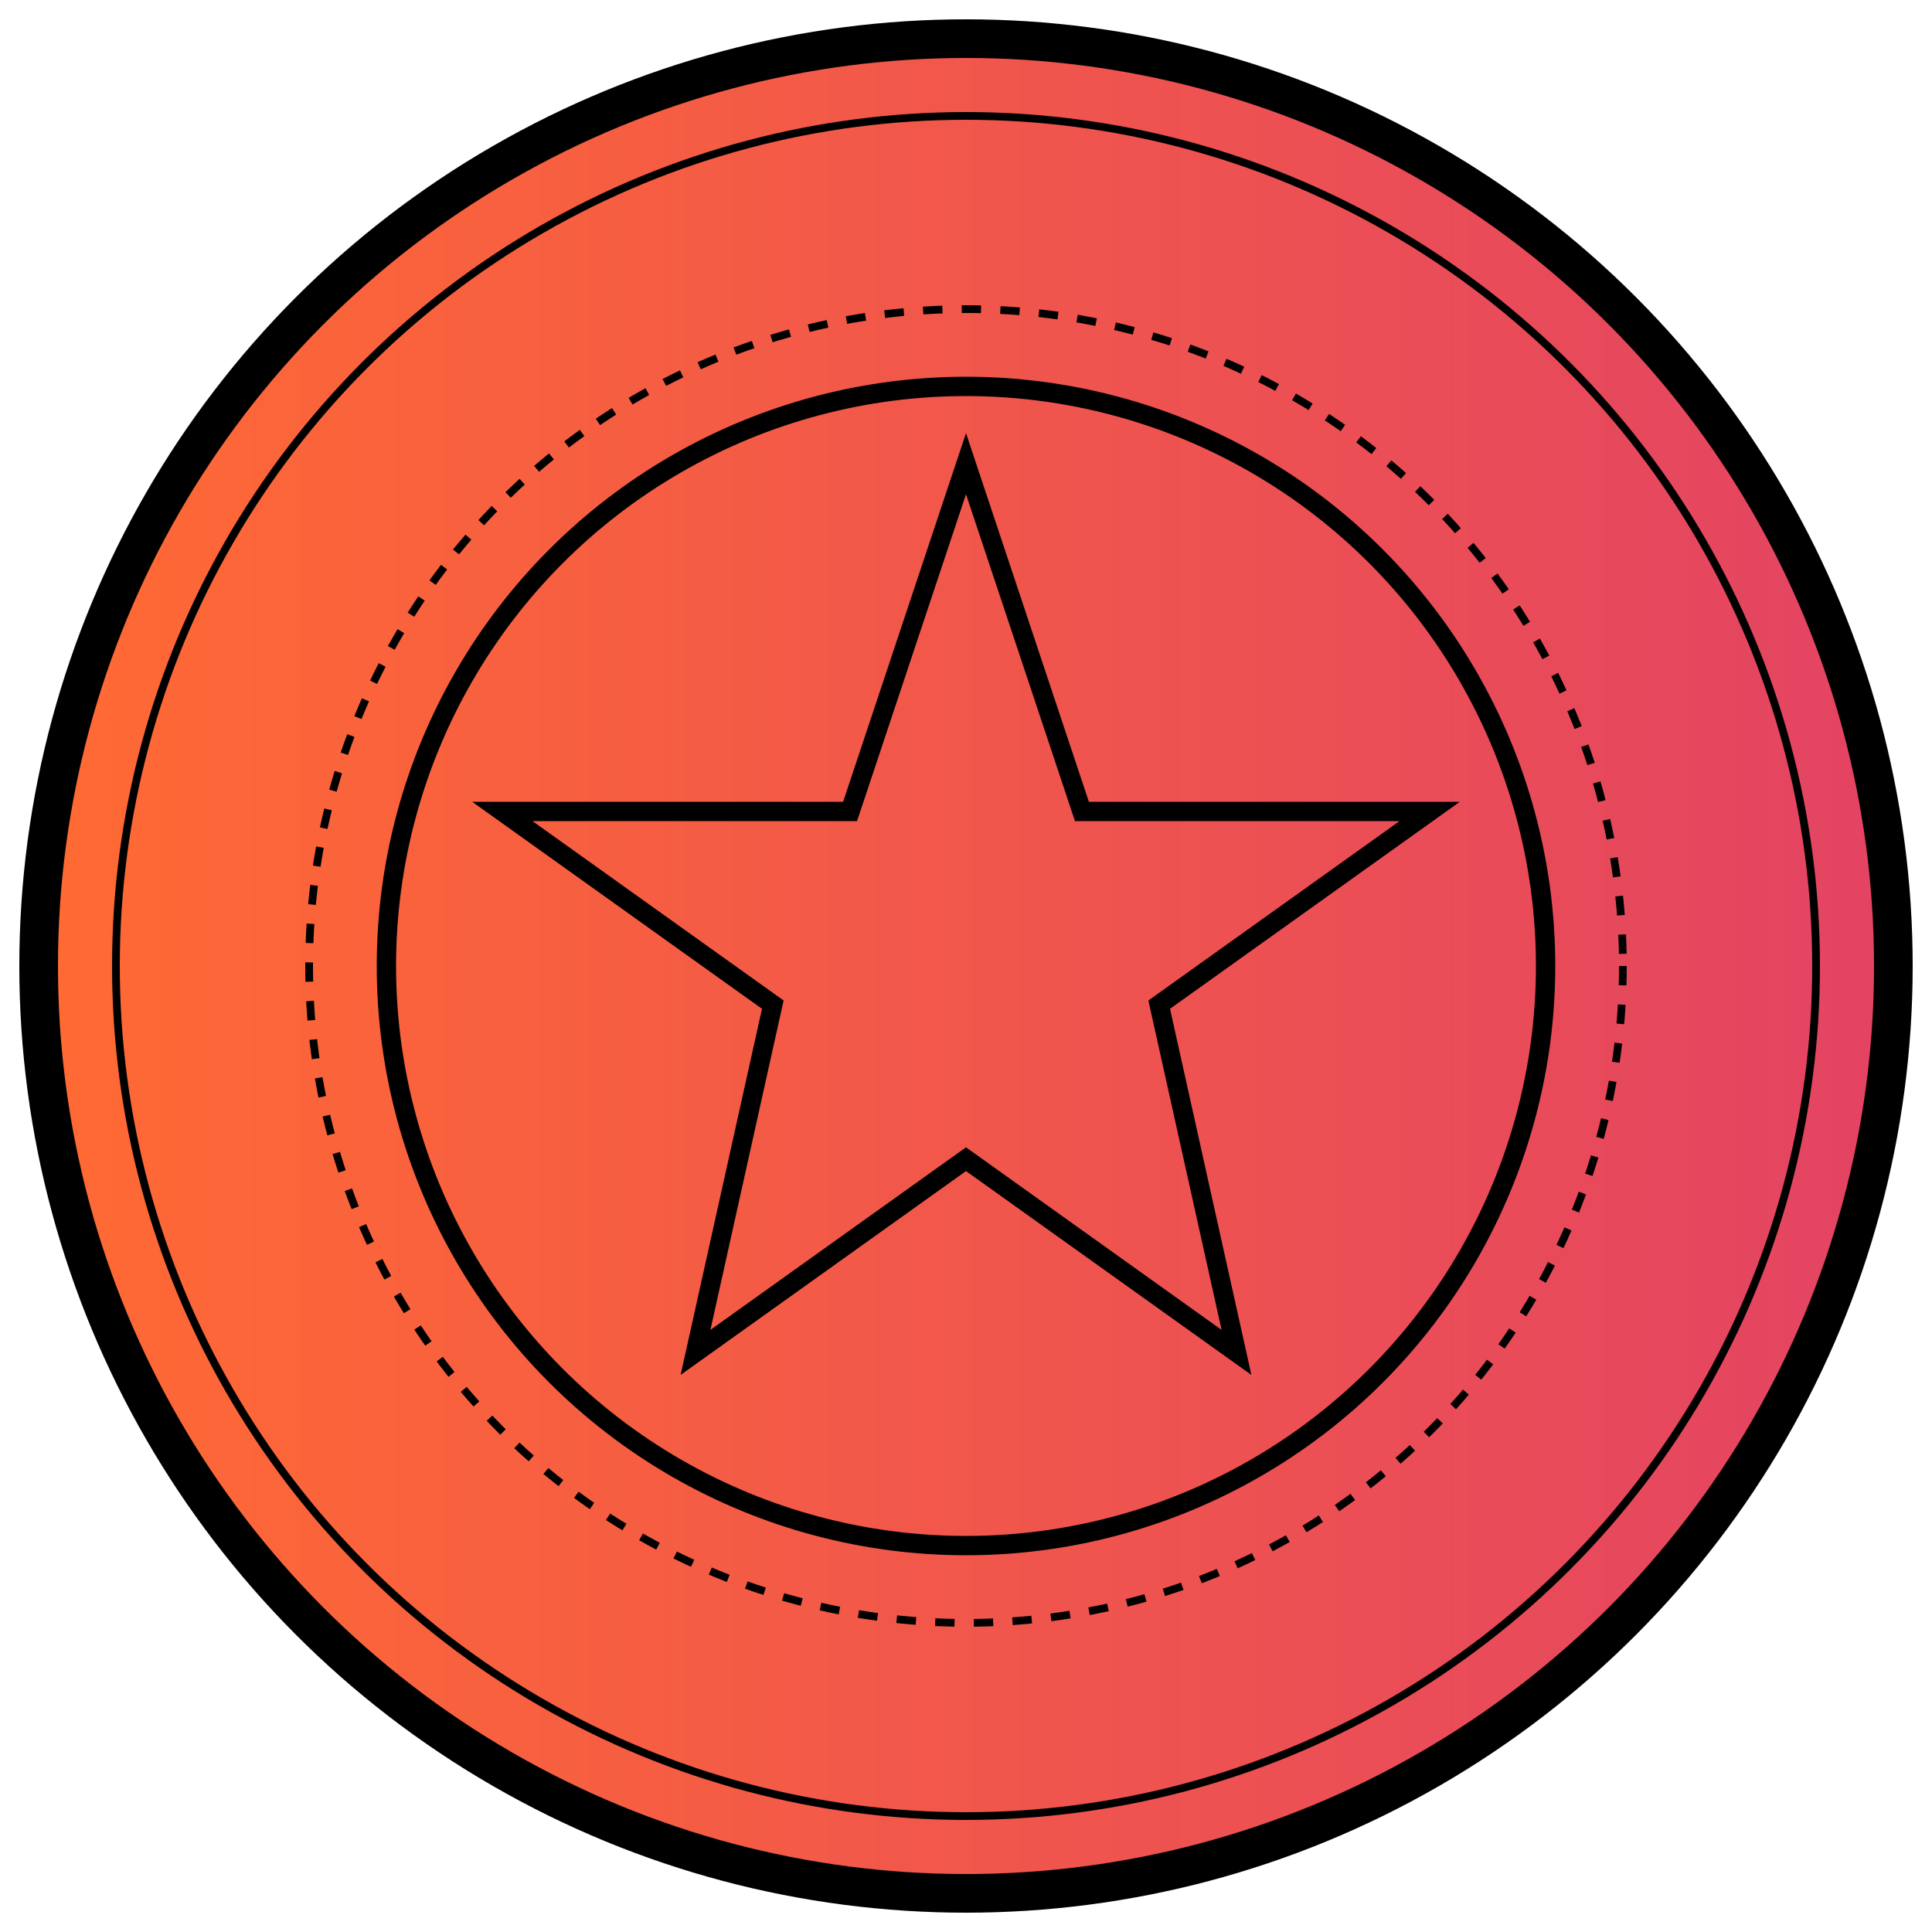 <svg xmlns="http://www.w3.org/2000/svg" viewBox="0 0 500 500" width="500" height="500">
    <!-- Background Circle -->
    <circle cx="250" cy="250" r="240" fill="url(#gradient-mythic)" stroke="#000" stroke-width="10" />

    <!-- Dashed Circle 1 -->
    <circle cx="250" cy="250" r="220" fill="none" stroke="#000" stroke-width="2"/>

    <!-- Dashed Circle 2 -->
    <circle cx="250" cy="250" r="170" fill="none" stroke="#000" stroke-width="2"
        stroke-dasharray="5,5" />

    <!-- Main Gradient Circle -->
    <linearGradient id="gradient-mythic" x1="0" y1="0" x2="1" y2="0">
        <stop offset="0%" stop-color="#ff4500" stop-opacity="0.8" /> <!-- Rosso arancione -->
        <stop offset="100%" stop-color="#dc143c" stop-opacity="0.8" /> <!-- Cremisi -->
    </linearGradient>
    <circle cx="250" cy="250" r="150" fill="none" stroke="#000" stroke-width="5"
        fill-rule="evenodd" />

    <!-- Star Shape -->
    <polygon
        points="250,120 280,210 370,210 300,260 320,350 250,300 180,350 200,260 130,210 220,210"
        fill="none" stroke="#000" stroke-width="5" />
</svg>